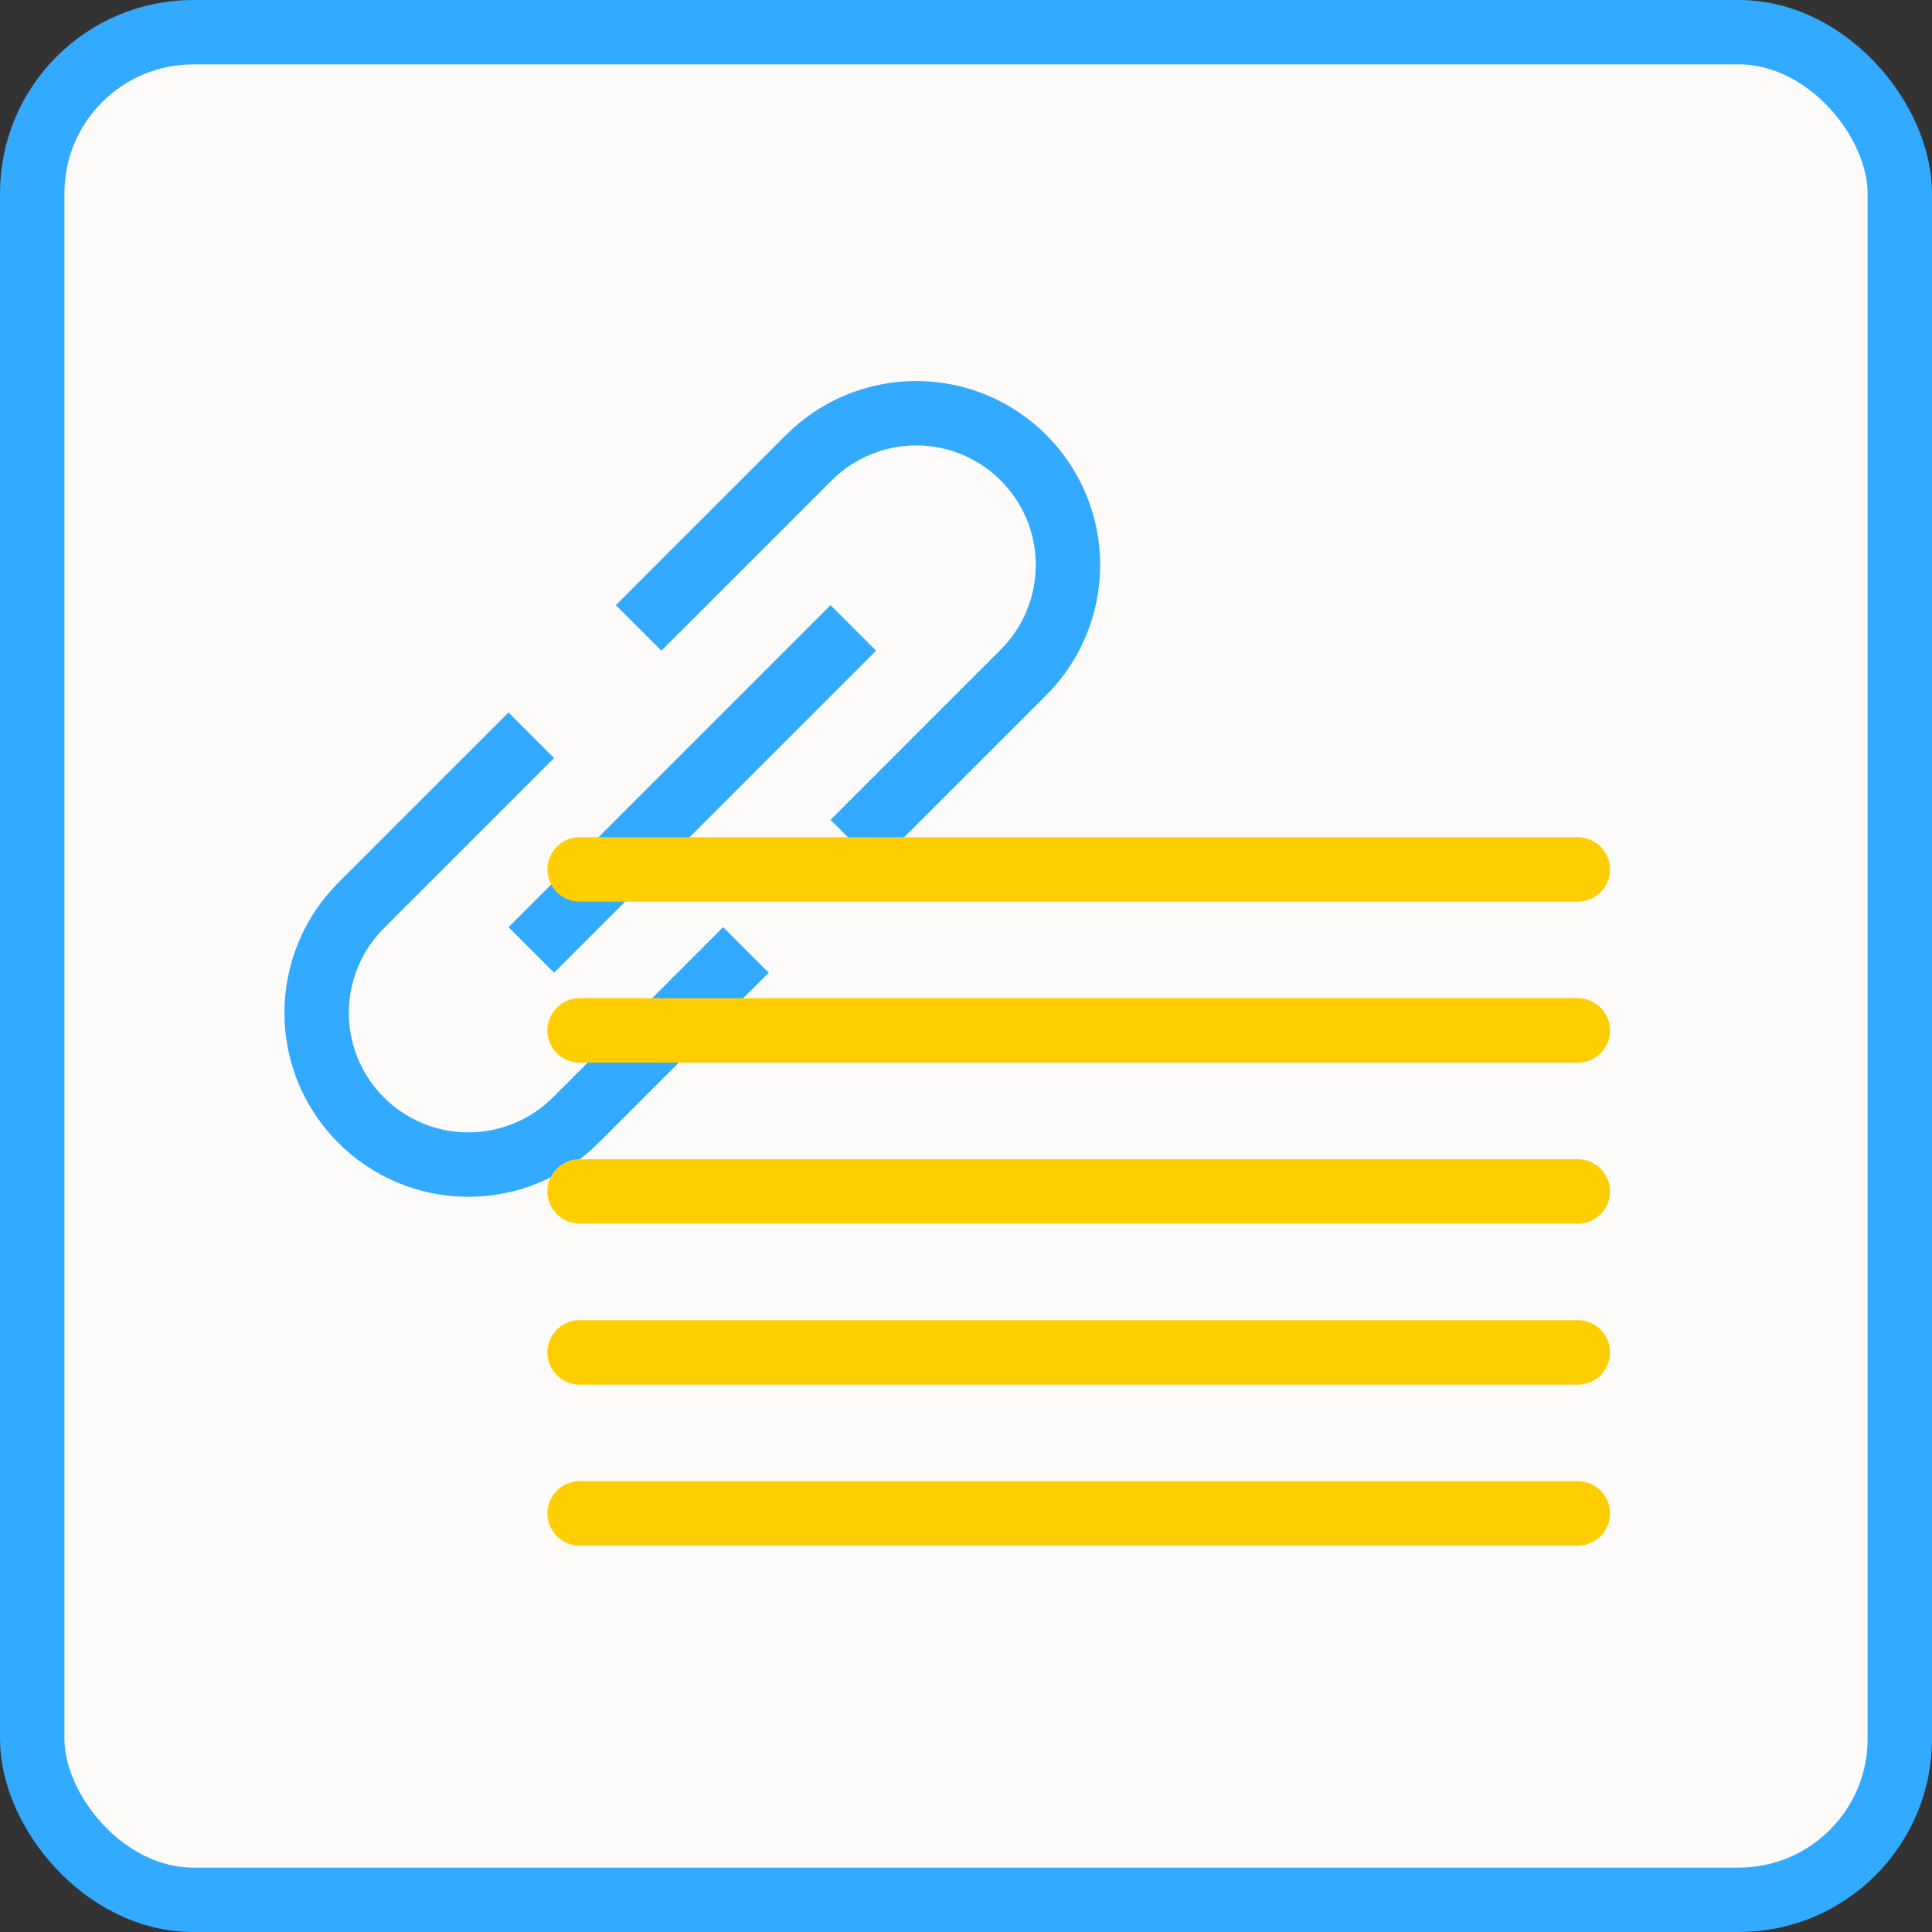 <svg width="60" height="60" viewBox="0 0 60 60" fill="none" xmlns="http://www.w3.org/2000/svg">
<rect x="0" y="0" width="60" height="60" fill="#333333" stroke="none"/>
<rect x="1" y="1" width="58" height="58" rx="5" fill="#FCFBF9"/>
<path d="M16.5 22.833L11.214 28.119C10.33 29.003 9.833 30.202 9.833 31.453C9.833 34.056 11.944 36.167 14.547 36.167C15.797 36.167 16.997 35.67 17.881 34.786L23.166 29.5M26.5 26.167L31.786 20.881C32.67 19.997 33.166 18.798 33.166 17.547C33.166 14.944 31.056 12.833 28.452 12.833C27.202 12.833 26.003 13.33 25.119 14.214L19.833 19.5M16.5 29.5L26.5 19.5" stroke="#32AAFF" stroke-width="2"/>
<line x1="18" y1="27" x2="49" y2="27" stroke="#FFCE00" stroke-width="2" stroke-linecap="round"/>
<line x1="18" y1="32" x2="49" y2="32" stroke="#FFCE00" stroke-width="2" stroke-linecap="round"/>
<line x1="18" y1="37" x2="49" y2="37" stroke="#FFCE00" stroke-width="2" stroke-linecap="round"/>
<line x1="18" y1="42" x2="49" y2="42" stroke="#FFCE00" stroke-width="2" stroke-linecap="round"/>
<line x1="18" y1="47" x2="49" y2="47" stroke="#FFCE00" stroke-width="2" stroke-linecap="round"/>
<rect x="1" y="1" width="58" height="58" rx="5" stroke="#32AAFF" stroke-width="2"/>
</svg>
